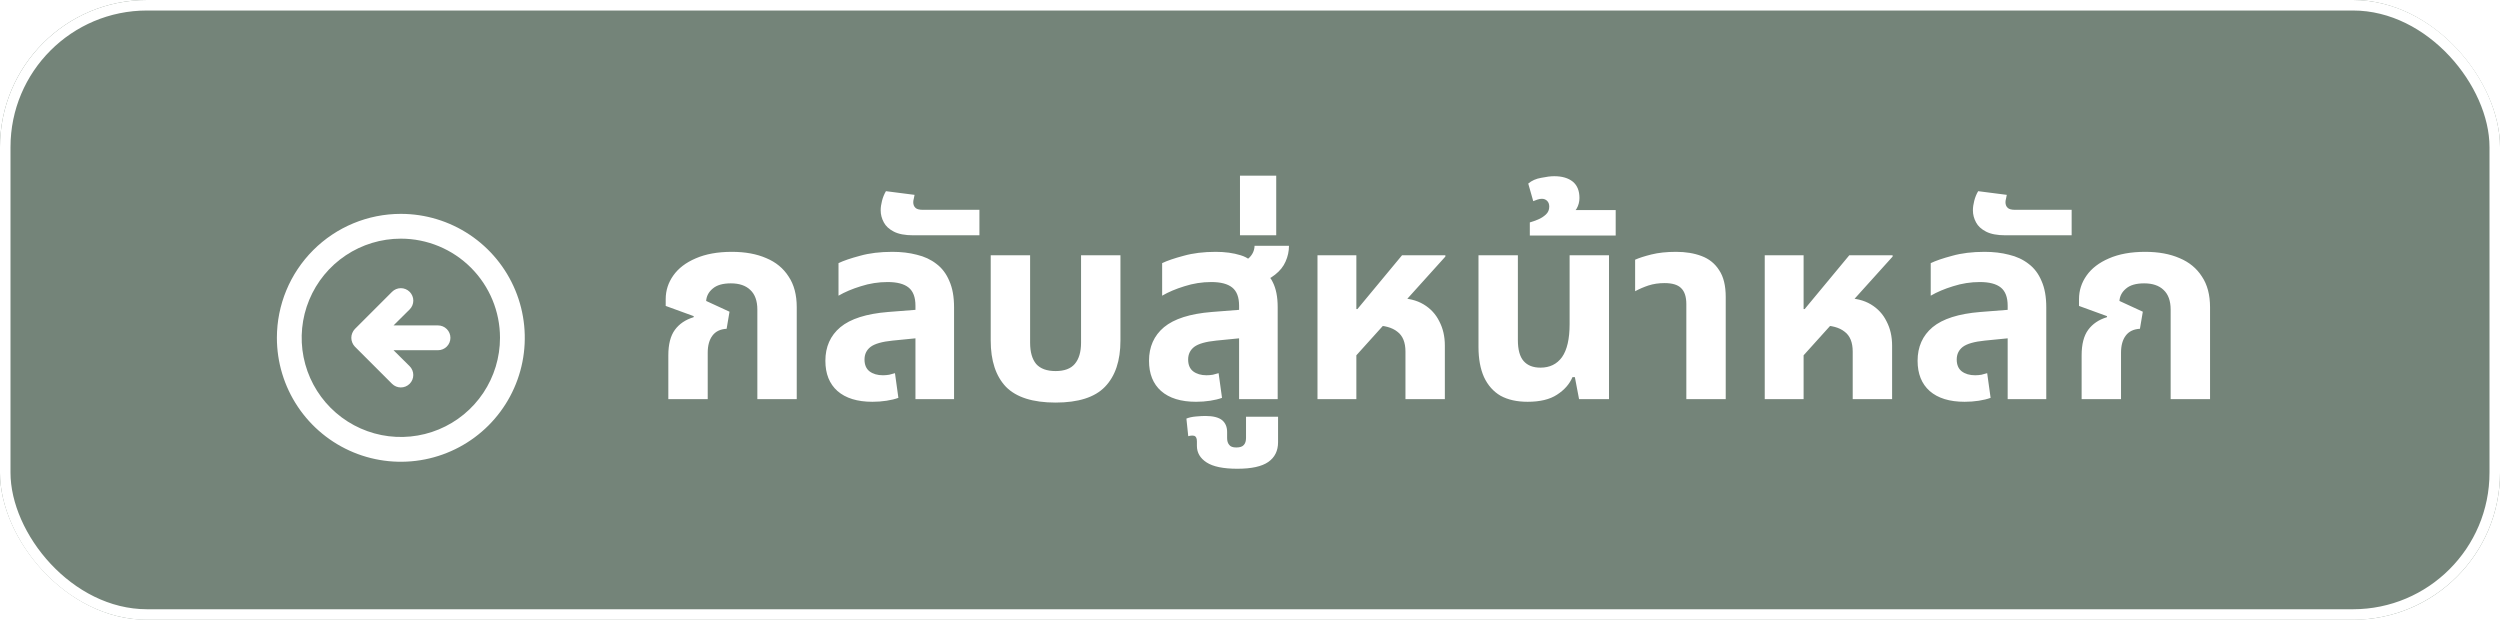 <svg width="238" height="59" xmlns="http://www.w3.org/2000/svg" viewBox="0 0 238 59" fill="none">
 <g filter="url(#filter0_b_113_7492)">
  <rect width="238" fill-opacity="0.66" rx="14" height="59" fill="#2C4434"/>
  <rect width="237" rx="13.5" height="58" x="0.5" y="0.5" stroke="white"/>
 </g>
 <path d="M33.782 31.322C33.675 31.434 33.59 31.567 33.534 31.712C33.416 31.999 33.416 32.321 33.534 32.608C33.59 32.753 33.675 32.886 33.782 32.998L37.322 36.538C37.544 36.76 37.846 36.885 38.16 36.885C38.474 36.885 38.776 36.76 38.998 36.538C39.22 36.316 39.345 36.014 39.345 35.7C39.345 35.386 39.22 35.084 38.998 34.862L37.464 33.34H41.7C42.013 33.34 42.313 33.216 42.534 32.994C42.756 32.773 42.88 32.473 42.88 32.16C42.88 31.847 42.756 31.547 42.534 31.326C42.313 31.104 42.013 30.98 41.7 30.98L37.464 30.98L38.998 29.458C39.108 29.348 39.196 29.218 39.256 29.074C39.316 28.93 39.347 28.776 39.347 28.62C39.347 28.464 39.316 28.31 39.256 28.166C39.196 28.022 39.108 27.892 38.998 27.782C38.888 27.672 38.758 27.584 38.614 27.524C38.47 27.464 38.316 27.433 38.16 27.433C38.004 27.433 37.85 27.464 37.706 27.524C37.562 27.584 37.432 27.672 37.322 27.782L33.782 31.322ZM26.36 32.16C26.36 34.494 27.052 36.775 28.349 38.716C29.645 40.656 31.488 42.169 33.644 43.062C35.8 43.955 38.173 44.188 40.462 43.733C42.751 43.278 44.854 42.154 46.504 40.504C48.154 38.854 49.278 36.751 49.733 34.462C50.188 32.173 49.955 29.8 49.062 27.644C48.169 25.488 46.656 23.645 44.716 22.349C42.775 21.052 40.494 20.36 38.16 20.36C35.03 20.36 32.029 21.603 29.816 23.816C27.603 26.029 26.36 29.03 26.36 32.16V32.16ZM47.6 32.16C47.6 34.027 47.046 35.852 46.009 37.404C44.972 38.957 43.497 40.167 41.773 40.881C40.048 41.596 38.15 41.783 36.318 41.419C34.487 41.054 32.805 40.155 31.485 38.835C30.165 37.515 29.266 35.833 28.901 34.002C28.537 32.17 28.724 30.272 29.439 28.547C30.153 26.823 31.363 25.348 32.915 24.311C34.468 23.274 36.293 22.72 38.16 22.72C40.664 22.72 43.065 23.715 44.835 25.485C46.605 27.255 47.6 29.656 47.6 32.16V32.16Z" fill="white"/>
 <path d="M63.625 38V33.825C63.625 32.775 63.833 31.967 64.25 31.4C64.667 30.833 65.258 30.433 66.025 30.2L66.05 30.1L63.375 29.125V28.475C63.375 27.658 63.617 26.908 64.1 26.225C64.583 25.542 65.292 25 66.225 24.6C67.175 24.183 68.325 23.975 69.675 23.975C70.942 23.975 72.033 24.175 72.95 24.575C73.867 24.958 74.575 25.542 75.075 26.325C75.592 27.092 75.85 28.067 75.85 29.25V38H72.1V29.475C72.1 28.642 71.875 28.017 71.425 27.6C70.992 27.183 70.375 26.975 69.575 26.975C68.808 26.975 68.233 27.142 67.85 27.475C67.467 27.792 67.258 28.183 67.225 28.65L69.45 29.675L69.175 31.3C68.575 31.333 68.125 31.55 67.825 31.95C67.525 32.35 67.375 32.892 67.375 33.575V38H63.625ZM87.151 38V29.1C87.151 28.3 86.934 27.725 86.501 27.375C86.067 27.025 85.401 26.85 84.501 26.85C83.634 26.85 82.784 26.983 81.951 27.25C81.134 27.5 80.426 27.8 79.826 28.15V25.05C80.309 24.817 80.992 24.583 81.876 24.35C82.759 24.1 83.784 23.975 84.951 23.975C85.801 23.975 86.576 24.067 87.276 24.25C87.992 24.417 88.617 24.708 89.151 25.125C89.684 25.525 90.092 26.067 90.376 26.75C90.676 27.417 90.826 28.25 90.826 29.25V38H87.151ZM83.051 38.25C81.617 38.25 80.509 37.908 79.726 37.225C78.959 36.542 78.576 35.583 78.576 34.35C78.576 33.017 79.051 31.95 80.001 31.15C80.967 30.35 82.484 29.867 84.551 29.7L87.751 29.45V32.15L84.976 32.425C83.976 32.525 83.276 32.725 82.876 33.025C82.492 33.325 82.301 33.725 82.301 34.225C82.301 34.725 82.459 35.1 82.776 35.35C83.109 35.6 83.534 35.725 84.051 35.725C84.251 35.725 84.451 35.708 84.651 35.675C84.851 35.625 85.034 35.575 85.201 35.525L85.526 37.875C85.209 37.992 84.834 38.083 84.401 38.15C83.967 38.217 83.517 38.25 83.051 38.25ZM86.941 22.4C86.158 22.4 85.541 22.283 85.091 22.05C84.641 21.817 84.325 21.525 84.141 21.175C83.941 20.808 83.841 20.425 83.841 20.025C83.841 19.742 83.883 19.442 83.966 19.125C84.05 18.792 84.175 18.483 84.341 18.2L87.066 18.55C87.033 18.667 87.008 18.792 86.991 18.925C86.958 19.042 86.941 19.15 86.941 19.25C86.941 19.483 87.016 19.667 87.166 19.8C87.3 19.917 87.533 19.975 87.866 19.975H93.241V22.4H86.941ZM100.491 38.325C98.325 38.325 96.75 37.825 95.766 36.825C94.8 35.808 94.316 34.342 94.316 32.425V24.3H98.066V32.625C98.066 33.508 98.258 34.183 98.641 34.65C99.041 35.1 99.658 35.325 100.491 35.325C101.325 35.325 101.933 35.1 102.316 34.65C102.716 34.183 102.916 33.508 102.916 32.625V24.3H106.666V32.425C106.666 34.342 106.175 35.808 105.191 36.825C104.225 37.825 102.658 38.325 100.491 38.325ZM117.961 38V29.1C117.961 28.3 117.744 27.725 117.311 27.375C116.878 27.025 116.211 26.85 115.311 26.85C114.444 26.85 113.594 26.983 112.761 27.25C111.944 27.5 111.236 27.8 110.636 28.15V25.05C111.119 24.817 111.803 24.583 112.686 24.35C113.569 24.1 114.586 23.975 115.736 23.975C116.619 23.975 117.411 24.083 118.111 24.3C118.828 24.517 119.344 24.942 119.661 25.575C120.361 25.792 120.861 26.217 121.161 26.85C121.478 27.467 121.636 28.267 121.636 29.25V38H117.961ZM113.861 38.25C112.428 38.25 111.319 37.908 110.536 37.225C109.769 36.542 109.386 35.583 109.386 34.35C109.386 33.017 109.861 31.95 110.811 31.15C111.778 30.35 113.294 29.867 115.361 29.7L118.561 29.45V32.15L115.786 32.425C114.786 32.525 114.086 32.725 113.686 33.025C113.303 33.325 113.111 33.725 113.111 34.225C113.111 34.725 113.269 35.1 113.586 35.35C113.919 35.6 114.344 35.725 114.861 35.725C115.061 35.725 115.261 35.708 115.461 35.675C115.661 35.625 115.844 35.575 116.011 35.525L116.336 37.875C116.019 37.992 115.644 38.083 115.211 38.15C114.778 38.217 114.328 38.25 113.861 38.25ZM119.586 27.025L117.536 25.3C118.119 25.1 118.578 24.85 118.911 24.55C119.244 24.233 119.419 23.85 119.436 23.4H122.711C122.711 23.917 122.603 24.417 122.386 24.9C122.186 25.367 121.853 25.783 121.386 26.15C120.936 26.517 120.336 26.808 119.586 27.025ZM117.796 44.625C116.463 44.625 115.488 44.425 114.871 44.025C114.254 43.625 113.946 43.1 113.946 42.45V42.025C113.946 41.742 113.871 41.567 113.721 41.5C113.571 41.45 113.371 41.458 113.121 41.525L112.946 39.85C113.179 39.75 113.479 39.683 113.846 39.65C114.213 39.617 114.513 39.6 114.746 39.6C115.479 39.6 116.013 39.733 116.346 40C116.663 40.267 116.821 40.642 116.821 41.125V41.7C116.821 41.983 116.888 42.2 117.021 42.35C117.138 42.517 117.363 42.6 117.696 42.6C118.046 42.6 118.288 42.517 118.421 42.35C118.554 42.2 118.621 41.983 118.621 41.7V39.675H121.671V42.1C121.671 42.917 121.363 43.542 120.746 43.975C120.129 44.408 119.146 44.625 117.796 44.625ZM118.046 22.4V16.725H121.496V22.4H118.046ZM125.425 38V24.3H129.125V29.425H129.225L133.475 24.3H137.6V24.425L129.125 33.825V38H125.425ZM133.8 38V33.475C133.8 32.592 133.542 31.958 133.025 31.575C132.525 31.175 131.792 30.975 130.825 30.975L133.025 28.375C134.025 28.375 134.859 28.575 135.525 28.975C136.192 29.375 136.692 29.917 137.025 30.6C137.375 31.267 137.55 32.033 137.55 32.9V38H133.8ZM145.427 38.25C144.41 38.25 143.552 38.058 142.852 37.675C142.169 37.275 141.644 36.683 141.277 35.9C140.927 35.117 140.752 34.158 140.752 33.025V24.3H144.502V32.375C144.502 33.292 144.685 33.958 145.052 34.375C145.419 34.792 145.952 35 146.652 35C147.535 35 148.219 34.667 148.702 34C149.185 33.317 149.427 32.267 149.427 30.85V24.3H153.177V38H150.327L149.927 35.9H149.702C149.419 36.567 148.927 37.125 148.227 37.575C147.544 38.025 146.61 38.25 145.427 38.25ZM145.639 22.425V21.175C145.872 21.108 146.131 21.017 146.414 20.9C146.697 20.783 146.947 20.625 147.164 20.425C147.381 20.225 147.489 19.975 147.489 19.675C147.489 19.442 147.422 19.258 147.289 19.125C147.156 18.992 146.989 18.925 146.789 18.925C146.656 18.925 146.514 18.95 146.364 19C146.214 19.05 146.081 19.1 145.964 19.15L145.489 17.475C145.822 17.192 146.239 17.008 146.739 16.925C147.222 16.825 147.631 16.775 147.964 16.775C148.714 16.775 149.306 16.95 149.739 17.3C150.156 17.65 150.364 18.167 150.364 18.85C150.364 19.217 150.272 19.558 150.089 19.875C149.889 20.192 149.589 20.45 149.189 20.65L149.089 20H153.814V22.425H145.639ZM160.539 38V28.95C160.539 28.25 160.372 27.742 160.039 27.425C159.722 27.108 159.197 26.95 158.464 26.95C157.914 26.95 157.406 27.025 156.939 27.175C156.489 27.325 156.064 27.508 155.664 27.725V24.725C156.031 24.558 156.547 24.392 157.214 24.225C157.881 24.058 158.664 23.975 159.564 23.975C160.481 23.975 161.289 24.108 161.989 24.375C162.706 24.642 163.264 25.092 163.664 25.725C164.081 26.342 164.289 27.192 164.289 28.275V38H160.539ZM168.003 38V24.3H171.703V29.425H171.803L176.053 24.3H180.178V24.425L171.703 33.825V38H168.003ZM176.378 38V33.475C176.378 32.592 176.12 31.958 175.603 31.575C175.103 31.175 174.37 30.975 173.403 30.975L175.603 28.375C176.603 28.375 177.437 28.575 178.103 28.975C178.77 29.375 179.27 29.917 179.603 30.6C179.953 31.267 180.128 32.033 180.128 32.9V38H176.378ZM191.13 38V29.1C191.13 28.3 190.913 27.725 190.48 27.375C190.047 27.025 189.38 26.85 188.48 26.85C187.613 26.85 186.763 26.983 185.93 27.25C185.113 27.5 184.405 27.8 183.805 28.15V25.05C184.288 24.817 184.972 24.583 185.855 24.35C186.738 24.1 187.763 23.975 188.93 23.975C189.78 23.975 190.555 24.067 191.255 24.25C191.972 24.417 192.597 24.708 193.13 25.125C193.663 25.525 194.072 26.067 194.355 26.75C194.655 27.417 194.805 28.25 194.805 29.25V38H191.13ZM187.03 38.25C185.597 38.25 184.488 37.908 183.705 37.225C182.938 36.542 182.555 35.583 182.555 34.35C182.555 33.017 183.03 31.95 183.98 31.15C184.947 30.35 186.463 29.867 188.53 29.7L191.73 29.45V32.15L188.955 32.425C187.955 32.525 187.255 32.725 186.855 33.025C186.472 33.325 186.28 33.725 186.28 34.225C186.28 34.725 186.438 35.1 186.755 35.35C187.088 35.6 187.513 35.725 188.03 35.725C188.23 35.725 188.43 35.708 188.63 35.675C188.83 35.625 189.013 35.575 189.18 35.525L189.505 37.875C189.188 37.992 188.813 38.083 188.38 38.15C187.947 38.217 187.497 38.25 187.03 38.25ZM190.921 22.4C190.138 22.4 189.521 22.283 189.071 22.05C188.621 21.817 188.304 21.525 188.121 21.175C187.921 20.808 187.821 20.425 187.821 20.025C187.821 19.742 187.863 19.442 187.946 19.125C188.029 18.792 188.154 18.483 188.321 18.2L191.046 18.55C191.013 18.667 190.988 18.792 190.971 18.925C190.938 19.042 190.921 19.15 190.921 19.25C190.921 19.483 190.996 19.667 191.146 19.8C191.279 19.917 191.513 19.975 191.846 19.975H197.221V22.4H190.921ZM198.171 38V33.825C198.171 32.775 198.379 31.967 198.796 31.4C199.213 30.833 199.804 30.433 200.571 30.2L200.596 30.1L197.921 29.125V28.475C197.921 27.658 198.163 26.908 198.646 26.225C199.129 25.542 199.838 25 200.771 24.6C201.721 24.183 202.871 23.975 204.221 23.975C205.488 23.975 206.579 24.175 207.496 24.575C208.413 24.958 209.121 25.542 209.621 26.325C210.138 27.092 210.396 28.067 210.396 29.25V38H206.646V29.475C206.646 28.642 206.421 28.017 205.971 27.6C205.538 27.183 204.921 26.975 204.121 26.975C203.354 26.975 202.779 27.142 202.396 27.475C202.013 27.792 201.804 28.183 201.771 28.65L203.996 29.675L203.721 31.3C203.121 31.333 202.671 31.55 202.371 31.95C202.071 32.35 201.921 32.892 201.921 33.575V38H198.171Z" fill="white"/>
 <defs>
  <filter width="250" height="71" x="-6" y="-6" id="filter0_b_113_7492" filterUnits="userSpaceOnUse" color-interpolation-filters="sRGB">
   <feFlood flood-opacity="0" result="BackgroundImageFix"/>
   <feGaussianBlur in="BackgroundImage" stdDeviation="3"/>
   <feComposite operator="in" in2="SourceAlpha" result="effect1_backgroundBlur_113_7492"/>
   <feBlend mode="normal" in="SourceGraphic" in2="effect1_backgroundBlur_113_7492" result="shape"/>
  </filter>
 </defs>
</svg>
